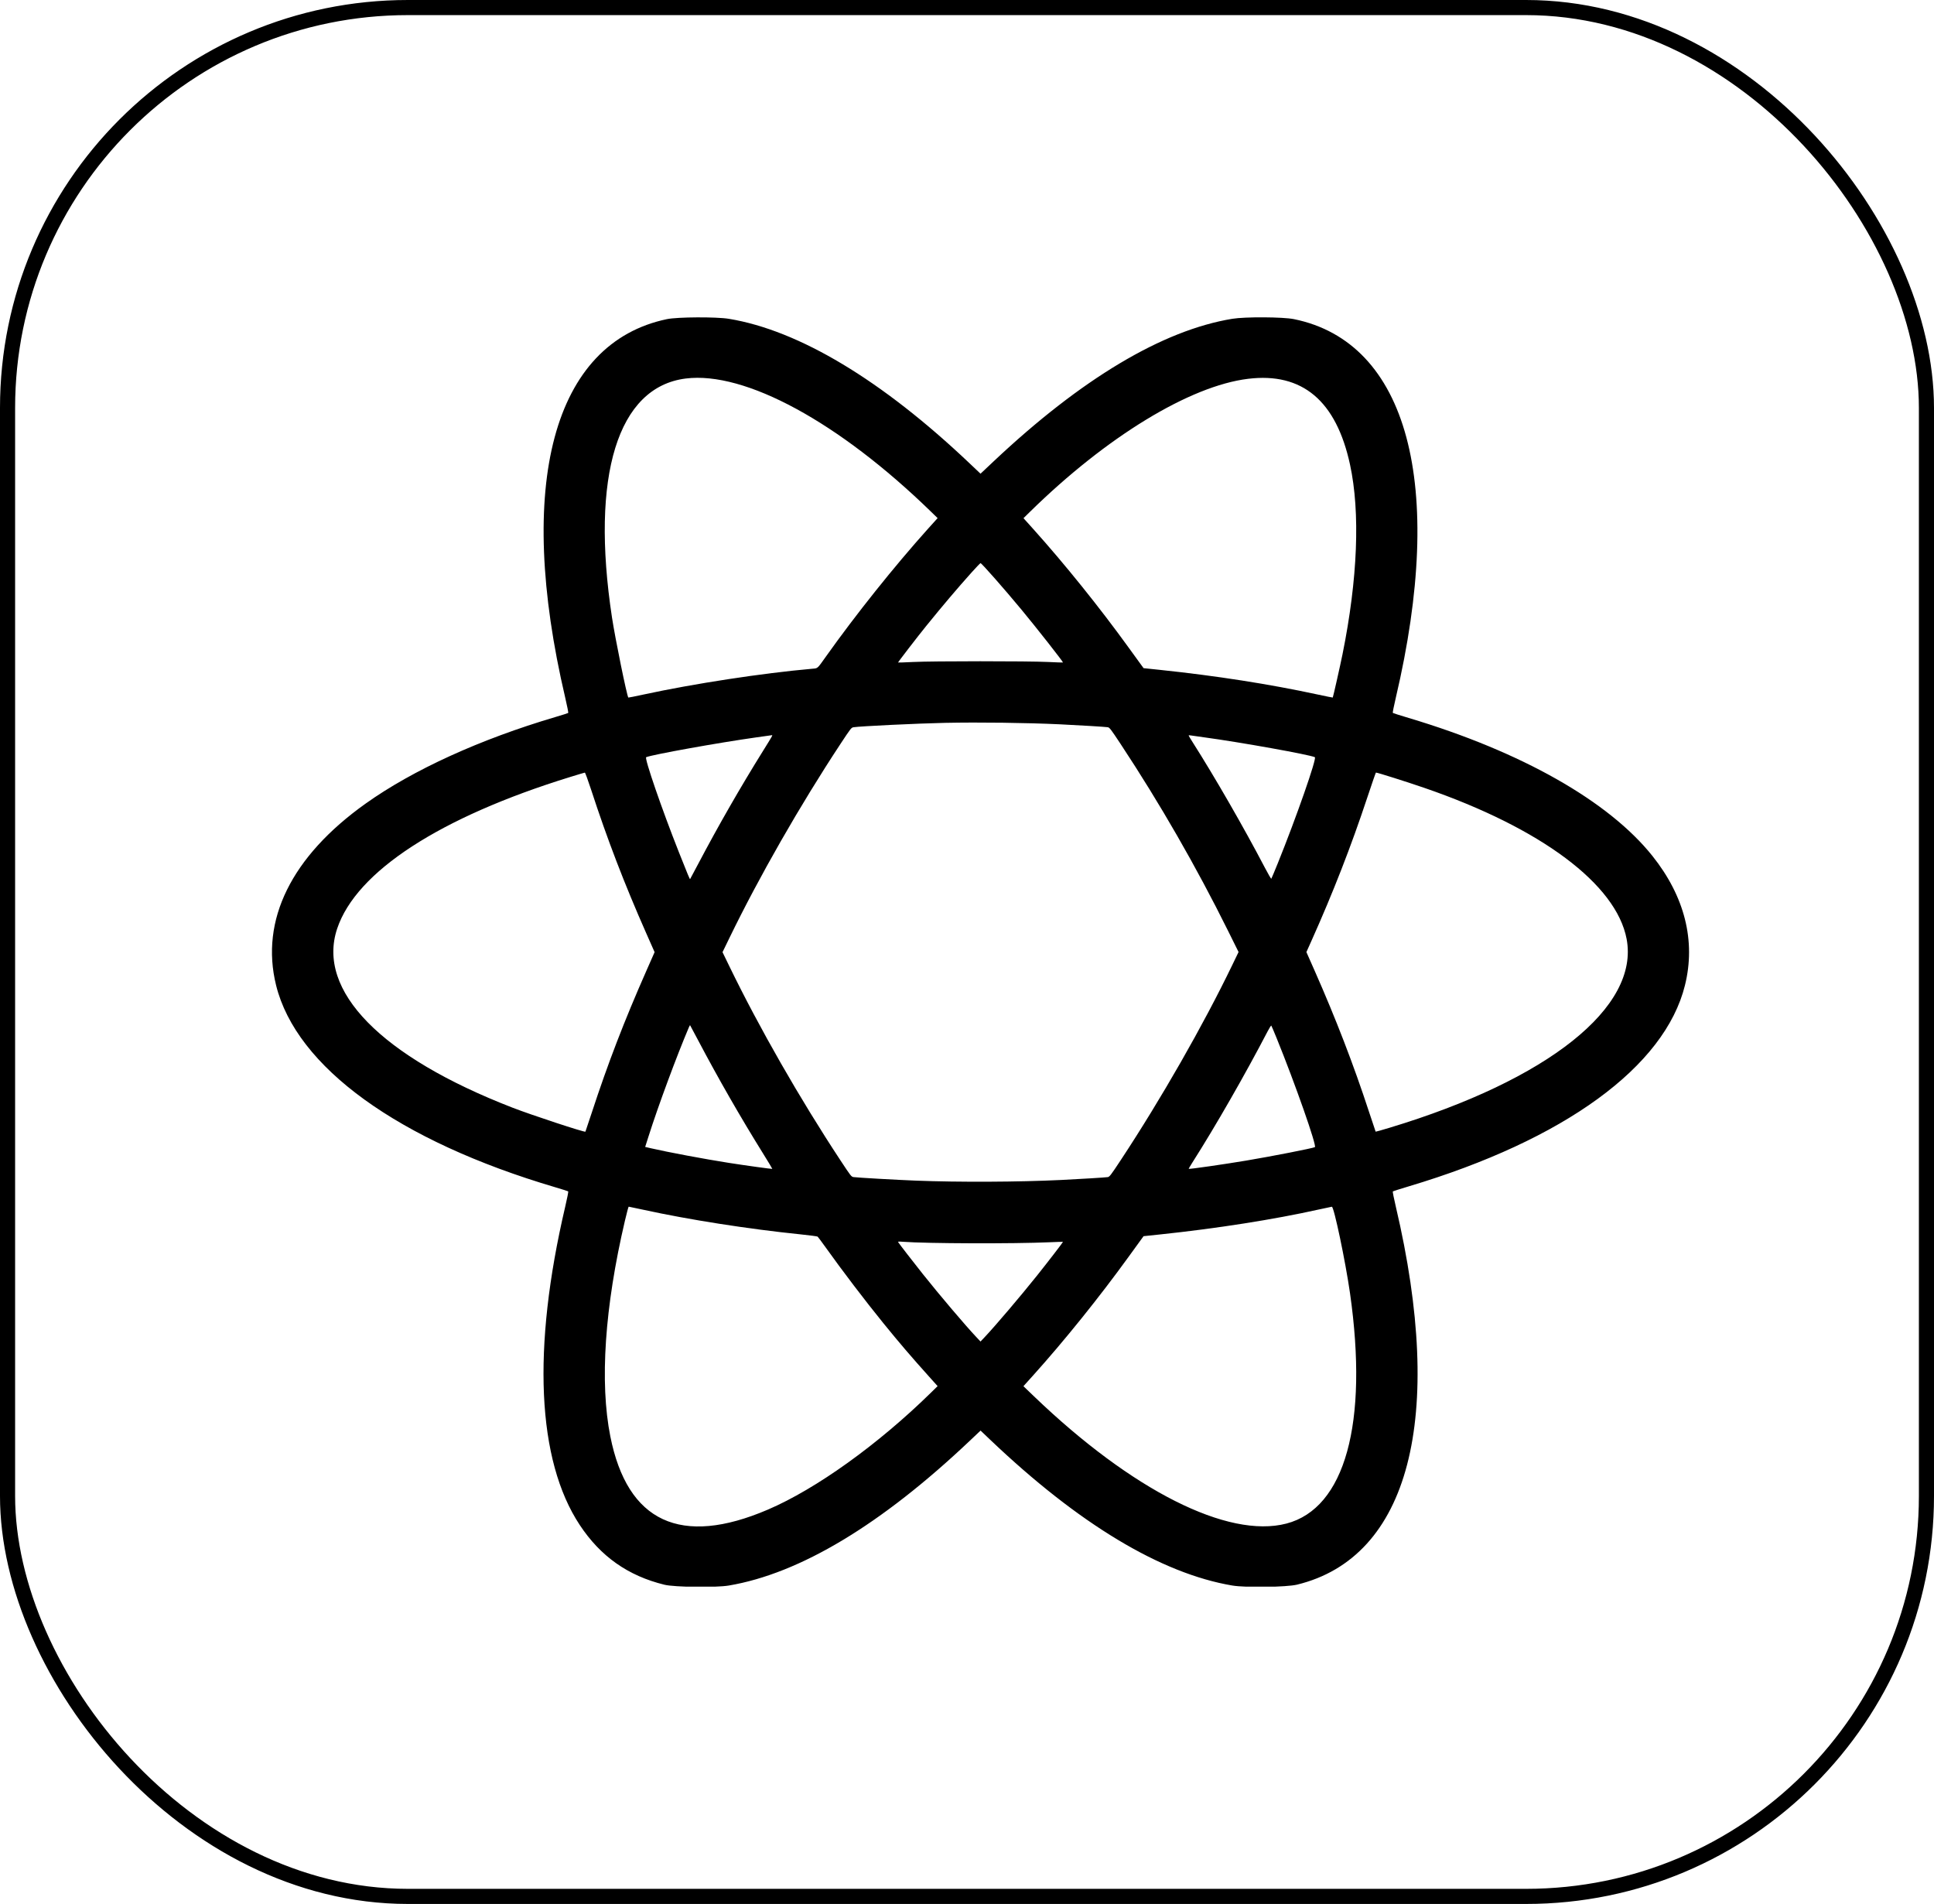 <svg width="100%" height="100%" viewBox="0 0 128 126" fill="none" xmlns="http://www.w3.org/2000/svg">
<g clip-path="url(#clip0_5_15)">
<path fill-rule="evenodd" clip-rule="evenodd" d="M44.14 21.12C36.608 22.692 34.096 32.055 37.413 46.19C37.537 46.72 37.625 47.166 37.608 47.182C37.591 47.197 37.211 47.318 36.763 47.45C31.773 48.924 27.335 50.948 24.2 53.179C19.287 56.676 17.207 60.894 18.272 65.202C19.612 70.62 26.37 75.508 36.763 78.575C37.211 78.707 37.591 78.828 37.608 78.843C37.625 78.859 37.537 79.305 37.413 79.835C35.205 89.242 35.54 96.635 38.368 100.918C39.743 103 41.563 104.284 43.976 104.875C44.634 105.037 47.379 105.071 48.227 104.929C52.932 104.138 58.319 100.903 64.195 95.338L64.898 94.673L65.533 95.278C71.382 100.847 76.841 104.133 81.564 104.928C82.43 105.074 85.154 105.037 85.843 104.869C93.263 103.067 95.672 93.838 92.377 79.836C92.252 79.306 92.164 78.86 92.182 78.845C92.199 78.829 92.674 78.68 93.236 78.511C103.538 75.432 110.186 70.593 111.518 65.202C112.243 62.271 111.503 59.329 109.368 56.65C106.475 53.018 100.689 49.742 93.236 47.514C92.674 47.346 92.199 47.196 92.182 47.18C92.164 47.165 92.252 46.719 92.377 46.189C95.7 32.068 93.166 22.647 85.634 21.119C84.905 20.972 82.406 20.958 81.559 21.097C76.945 21.854 71.561 25.07 65.761 30.533L64.895 31.349L64.173 30.664C58.373 25.16 52.874 21.859 48.237 21.098C47.405 20.961 44.836 20.975 44.14 21.12ZM45.382 25.05C40.883 25.616 39.077 31.466 40.503 40.858C40.715 42.257 41.491 46.059 41.586 46.164C41.593 46.172 42.037 46.083 42.572 45.967C45.913 45.243 50.456 44.548 53.759 44.256C54.137 44.222 54.075 44.278 54.67 43.441C56.639 40.669 59.21 37.452 61.423 34.989L62.055 34.288L61.628 33.872C55.527 27.936 49.305 24.557 45.382 25.05ZM82.603 25.069C78.746 25.539 73.227 28.905 68.164 33.874L67.739 34.291L68.368 34.991C70.473 37.334 72.76 40.176 74.706 42.867C74.97 43.231 75.233 43.595 75.498 43.959L75.686 44.217L76.771 44.331C80.508 44.724 84.004 45.27 87.22 45.964C87.757 46.08 88.201 46.169 88.207 46.162C88.231 46.135 88.693 44.083 88.852 43.302C89.859 38.327 90.034 33.907 89.35 30.747C88.435 26.52 86.191 24.631 82.603 25.069ZM64.302 37.886C63.355 38.943 62.415 40.051 61.301 41.425C60.747 42.107 59.422 43.828 59.438 43.843C59.446 43.851 59.893 43.836 60.431 43.809C61.705 43.745 68.052 43.744 69.361 43.808C69.9 43.834 70.346 43.85 70.353 43.843C70.382 43.814 68.591 41.534 67.612 40.354C66.469 38.974 64.966 37.267 64.896 37.267C64.875 37.267 64.608 37.545 64.302 37.886ZM62.537 47.837C60.785 47.873 56.932 48.058 56.495 48.127C56.342 48.151 56.317 48.184 55.613 49.251C52.959 53.277 50.236 58.034 48.273 62.078L47.819 63.013L48.273 63.947C50.237 67.994 52.946 72.727 55.614 76.774C56.317 77.841 56.342 77.874 56.495 77.898C56.719 77.933 59.338 78.082 60.612 78.132C63.462 78.243 67.434 78.225 70.217 78.089C71.46 78.028 73.162 77.924 73.314 77.899C73.436 77.879 73.511 77.781 74.174 76.777C76.843 72.732 79.628 67.861 81.56 63.858L81.973 63.003L81.283 61.611C79.173 57.358 76.767 53.173 74.175 49.249C73.512 48.245 73.436 48.146 73.314 48.126C73.152 48.1 71.389 47.993 70.154 47.934C67.952 47.83 64.82 47.79 62.537 47.837ZM50.057 48.798C47.529 49.154 43.173 49.938 42.766 50.11C42.638 50.164 43.797 53.531 44.924 56.377C45.515 57.87 45.652 58.198 45.674 58.176C45.682 58.168 45.927 57.708 46.219 57.154C47.54 54.647 48.995 52.11 50.502 49.691C51.118 48.701 51.15 48.645 51.09 48.653C51.073 48.655 50.608 48.72 50.057 48.798ZM78.669 48.674C78.669 48.69 78.785 48.885 78.926 49.106C80.376 51.381 82.341 54.793 83.7 57.396C83.926 57.829 84.124 58.169 84.14 58.152C84.156 58.134 84.349 57.675 84.568 57.133C85.793 54.102 87.166 50.173 87.022 50.109C86.629 49.934 82.115 49.124 79.695 48.795C79.28 48.739 78.879 48.682 78.805 48.669C78.73 48.656 78.669 48.658 78.669 48.674ZM37.744 51.417C29.112 54.08 23.585 57.675 22.317 61.449C20.936 65.562 25.213 69.93 33.925 73.305C35.188 73.794 38.692 74.948 38.745 74.892C38.752 74.884 38.941 74.32 39.164 73.639C40.237 70.363 41.316 67.56 42.782 64.24L43.324 63.011L42.776 61.772C41.323 58.485 40.194 55.547 39.119 52.25C38.917 51.632 38.732 51.128 38.707 51.13C38.682 51.132 38.249 51.261 37.744 51.417ZM90.494 52.775C89.424 56.004 88.231 59.063 86.787 62.285L86.463 63.007L87.008 64.239C88.41 67.411 89.591 70.473 90.606 73.576C90.84 74.292 91.038 74.884 91.046 74.892C91.053 74.9 91.47 74.783 91.971 74.631C102.468 71.46 108.507 66.652 107.657 62.142C106.974 58.52 102 54.803 94.28 52.144C93.112 51.742 91.167 51.127 91.064 51.127C91.052 51.127 90.795 51.868 90.494 52.775ZM45.589 67.996C44.79 69.873 43.559 73.196 42.93 75.18L42.7 75.901L43.081 75.99C44.177 76.244 46.623 76.703 48.221 76.954C49.289 77.122 51.096 77.372 51.115 77.355C51.122 77.347 50.848 76.891 50.505 76.34C49.013 73.944 47.536 71.37 46.197 68.83C45.917 68.298 45.681 67.857 45.673 67.849C45.665 67.84 45.627 67.906 45.589 67.996ZM83.908 68.231C82.422 71.088 80.433 74.556 78.921 76.927C78.777 77.153 78.666 77.344 78.674 77.352C78.708 77.383 81.03 77.049 82.488 76.804C84.173 76.522 86.829 76.001 87.024 75.916C87.169 75.852 85.717 71.715 84.487 68.688C84.312 68.258 84.156 67.891 84.14 67.874C84.124 67.856 84.02 68.016 83.908 68.231ZM41.359 80.789C40.02 86.5 39.683 91.487 40.394 95.059C41.524 100.732 45.059 102.374 50.823 99.903C54.023 98.531 58.128 95.585 61.628 92.15L62.055 91.731L61.503 91.116C60.291 89.766 59.537 88.885 58.462 87.562C57.252 86.072 55.759 84.112 54.633 82.534C54.374 82.172 54.14 81.858 54.113 81.837C54.086 81.816 53.566 81.748 52.958 81.685C49.523 81.333 45.599 80.719 42.601 80.064C42.073 79.949 41.627 79.855 41.609 79.855C41.592 79.855 41.479 80.275 41.359 80.789ZM87.267 80.046C84.321 80.703 80.52 81.3 76.771 81.694L75.686 81.808L75.498 82.066C75.233 82.43 74.97 82.794 74.706 83.158C72.767 85.84 70.435 88.737 68.366 91.035L67.735 91.736L68.433 92.406C74.923 98.636 81.266 101.835 85.136 100.828C89.02 99.819 90.576 94.19 89.35 85.588C89.049 83.478 88.287 79.849 88.147 79.859C88.111 79.862 87.715 79.946 87.267 80.046ZM59.45 82.211C59.509 82.31 60.453 83.531 61.071 84.307C62.19 85.712 63.888 87.713 64.618 88.486L64.895 88.78L65.173 88.486C65.885 87.731 67.541 85.783 68.637 84.412C69.333 83.541 70.368 82.197 70.353 82.183C70.347 82.176 69.947 82.189 69.465 82.21C67.094 82.316 61.324 82.297 59.766 82.179C59.471 82.156 59.42 82.162 59.45 82.211Z" fill="black"/>
</g>
<rect x="0.5" y="0.5" width="127" height="125" rx="26.5" stroke="black"/>
<defs>
<clipPath id="clip0_5_15">
<rect x="16" y="21" width="96" height="84" rx="25" fill="white"/>
</clipPath>
</defs>
</svg>
